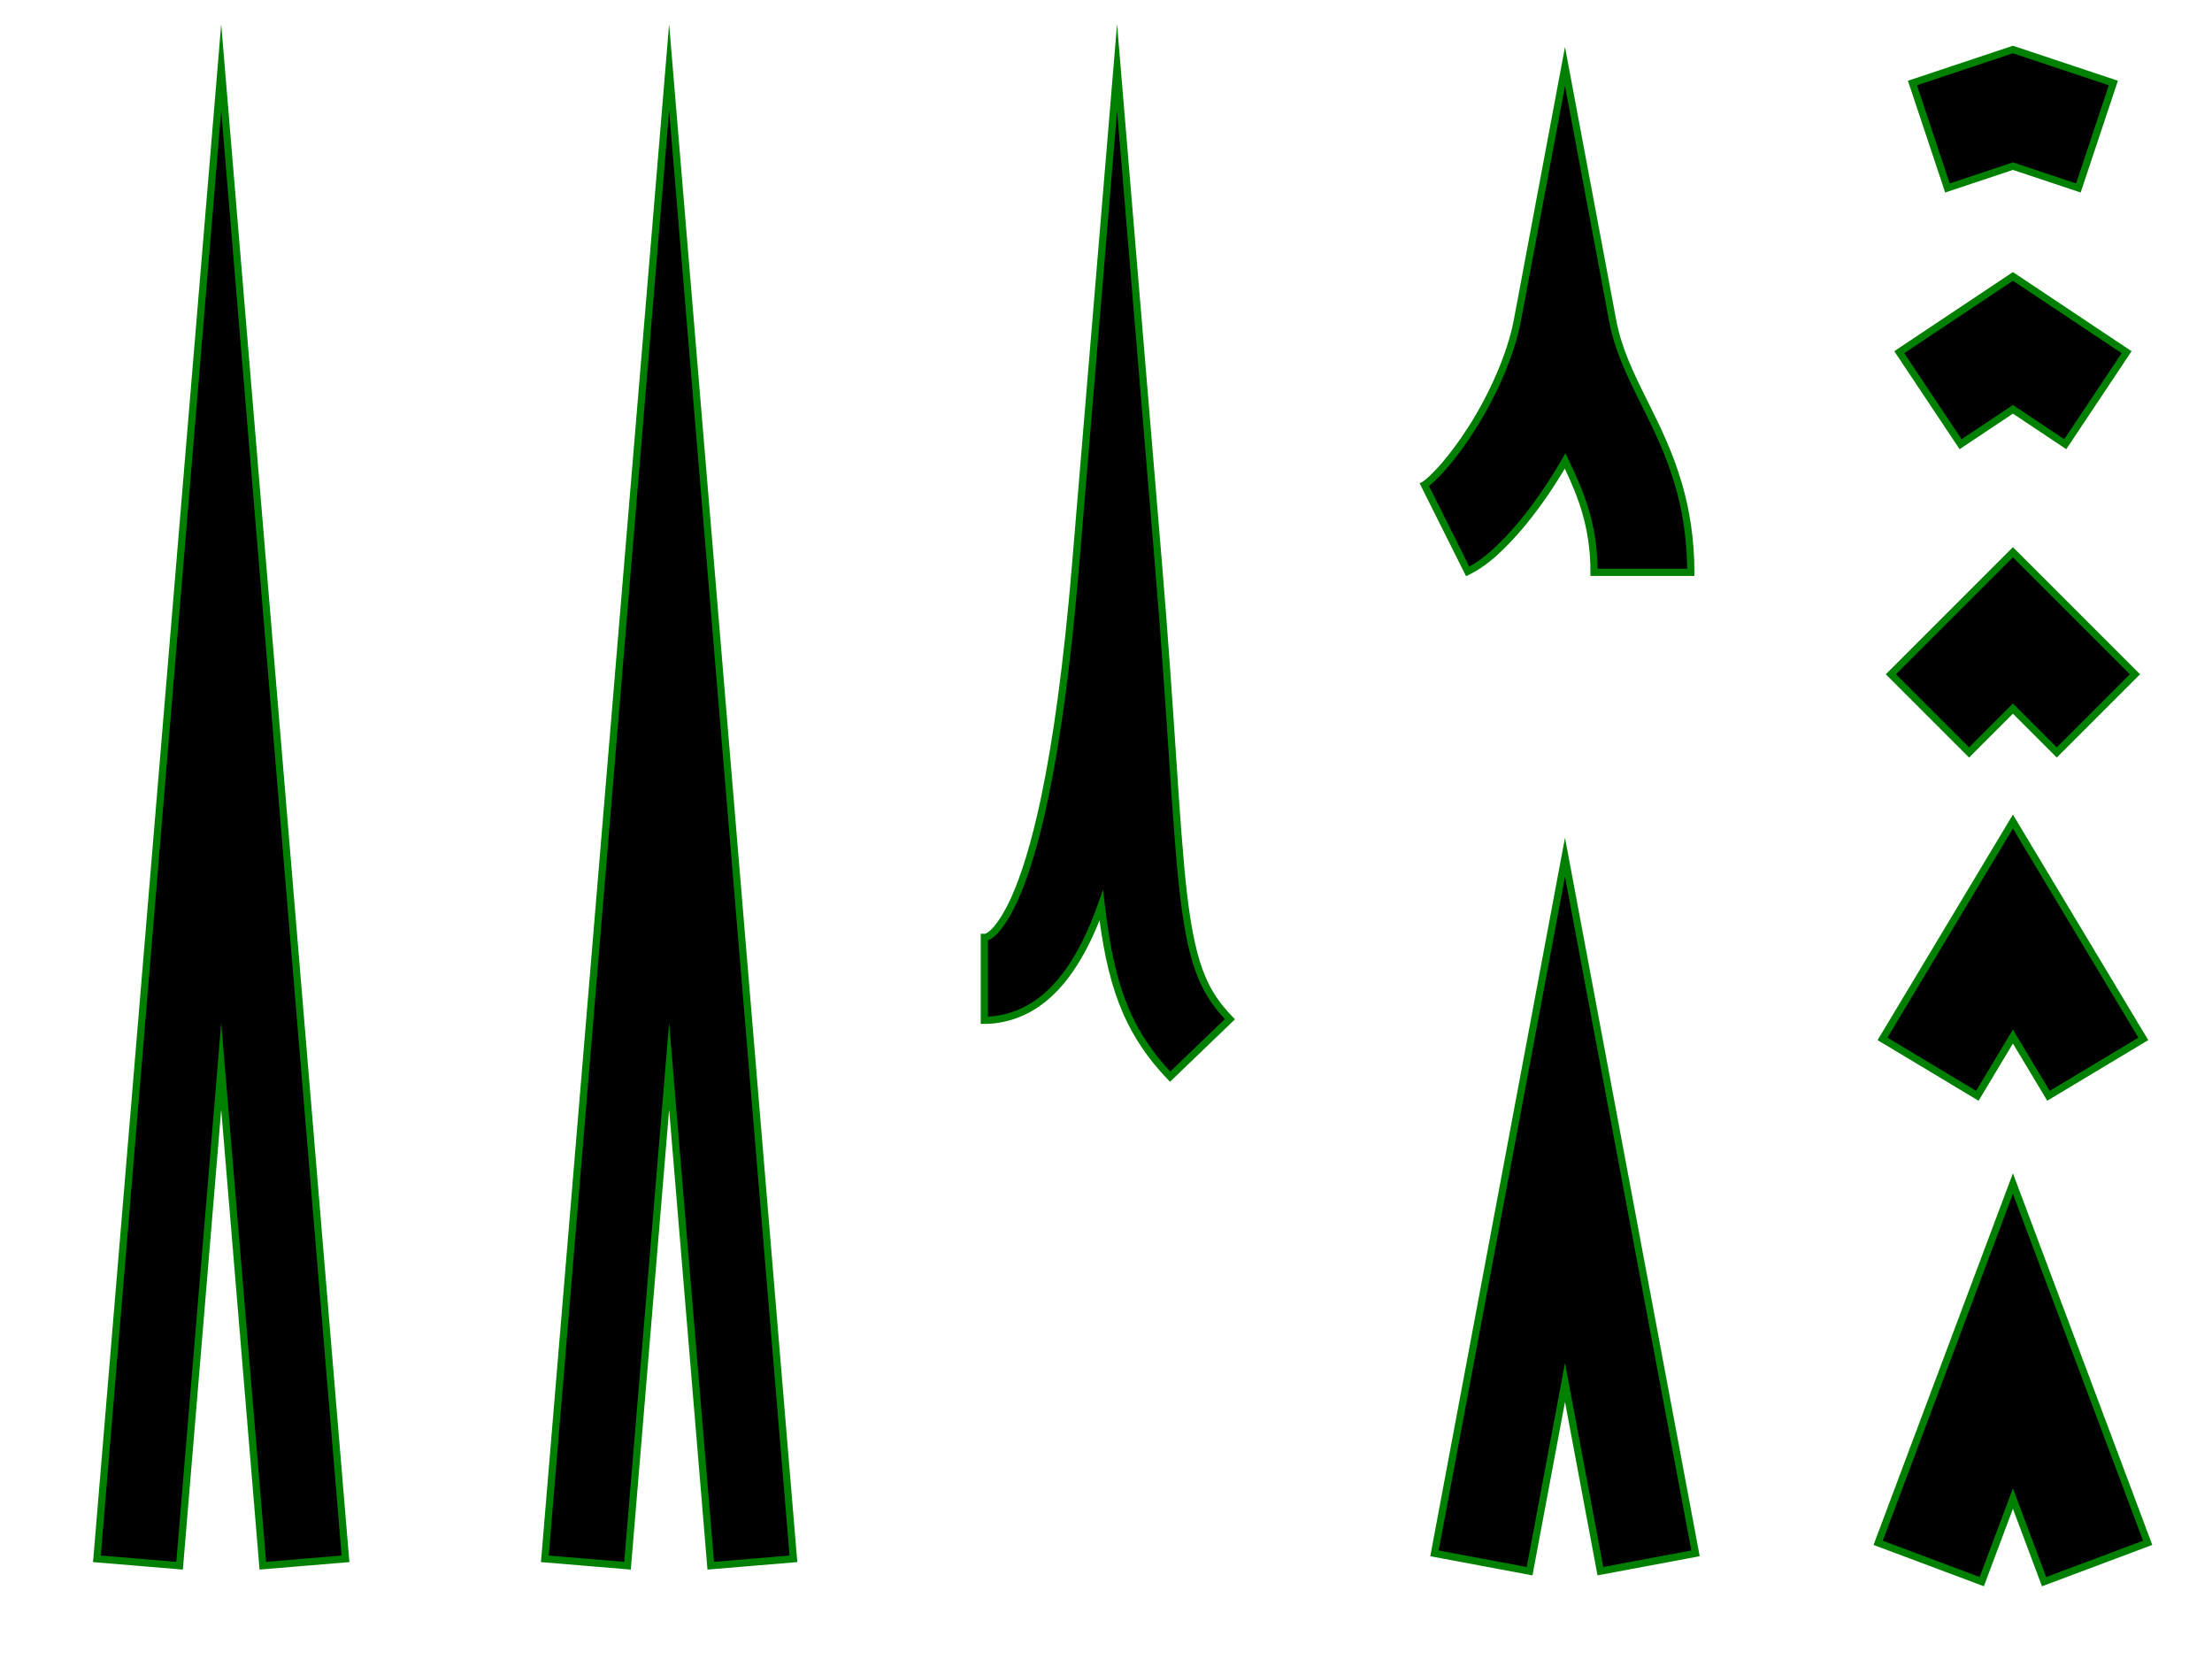 <svg width="800" height="600"
  xmlns="http://www.w3.org/2000/svg"
  xmlns:html="http://www.w3.org/1999/xhtml">
  <title>Miter joins within stroke-miterlimit</title>
  <html:link rel="author" title="Skef Iterum" href="https://github.com/skef/"/>

  <path stroke="none" fill="black" d="M35.053 563.74l30 -360l14.947 -179.373l14.947 179.373l30 360l0.003 0.028l-29.898 2.491l-15.053 -180.627l-15.053 180.627l-29.898 -2.491z" />
  <path stroke="none" fill="black" d="M197.053 563.74l30 -360l14.947 -179.373l14.947 179.373l30 360l0.003 0.028l-29.898 2.491l-15.053 -180.627l-15.053 180.627l-29.898 -2.491z" />
  <path stroke="none" fill="black" d="M356 339c0.462 0 0.723 -0.04 1.27 -0.305c0.447 -0.217 1.153 -0.645 2.167 -1.639c1.819 -1.785 4.545 -5.479 7.436 -11.861
c3.603 -7.956 7.402 -19.857 10.884 -36.371c4.353 -20.65 8.246 -48.475 11.297 -85.084l14.947 -179.373l14.947 179.373c2.289 27.461 3.796 50.129 5.049 68.977c1.416 21.304 2.52 37.736 4.004 50.502
c1.654 14.229 3.797 23.658 6.794 30.616c2.398 5.565 5.32 9.887 10.018 14.773l-21.62 20.789c-6.748 -7.018 -12.125 -14.805 -15.963 -23.714c-4.719 -10.951 -7.146 -23.087 -8.937 -38.201
c-3.321 9.307 -6.999 16.838 -11.25 23.03c-3.466 5.048 -7.421 9.287 -12.053 12.475c-5.83 4.014 -12.535 6.014 -18.989 6.014v-30z" />
  <path stroke="none" fill="black" d="M518.8 561.76l30 -160l17.2 -91.733l17.2 91.733l30 160l0.005 0.029l-34.405 6.451l-12.8 -68.267l-12.8 68.267l-34.405 -6.451z" />
  <path stroke="none" fill="black" d="M515.19 175.337l1.181 -0.886c1.441 -1.179 3.678 -3.356 6.121 -6.201c3.063 -3.566 6.492 -8.175 9.797 -13.368c7.463 -11.729 14.128 -26.414 16.511 -39.122l17.2 -91.733
l17.2 91.733c1.966 10.486 6.153 19.145 11.455 29.806c4.136 8.316 8.91 17.786 12.329 29.412c2.734 9.299 4.516 19.893 4.516 32.023h-35c0 -8.712 -1.205 -15.702 -3.1 -22.145
c-1.828 -6.217 -4.378 -12.001 -7.36 -18.165c-2.484 4.333 -5.088 8.443 -7.734 12.276c-4.766 6.902 -9.645 12.899 -14.546 17.802c-3.929 3.93 -7.755 7.296 -12.95 9.895l-15.654 -31.308z" />
  <path stroke="none" fill="black" d="M679.267 557.986l30 -80l18.733 -49.956l18.733 49.956l30 80l-37.46 14.048l-11.273 -30.064l-11.267 30.044z" />
  <path stroke="none" fill="black" d="M680.838 375.731l30 -50l17.162 -28.605l17.162 28.605l30 50l-34.299 20.58l-0.025 -0.043l-12.838 -21.395l-12.838 21.395l-0.025 0.043z" />
  <path stroke="none" fill="black" d="M683.86 243.86l30 -30l14.14 -14.139l14.14 14.139l30 30l-28.279 28.279l-15.86 -15.861l-15.86 15.861z" />
  <path stroke="none" fill="black" d="M686.926 127.347l30 -20l11.074 -7.382l11.074 7.382l30 20l0.038 0.026l-22.186 33.28l-18.926 -12.618l-18.926 12.618l-22.186 -33.28z" />
  <path stroke="none" fill="black" d="M691.67 30.024l30.009 -10.003l6.321 -2.107l6.321 2.107l30 10l-12.643 37.957l-23.679 -7.893l-23.679 7.893z" />
  <path fill="green" stroke="none"
d="M63.76 564.856l14.944 -179.333l1.296 -15.545l1.296 15.545l14.944 179.333l27.306 -2.275l-29.895 -358.731l-13.651 -163.827l-13.651 163.827l-29.895 358.731zM33.76 563.605l29.997 -359.975l14.947 -179.373l1.296 -15.546l1.296 15.546
l14.947 179.373l30 360.003l0.137 1.32l-1.32 0.11l-29.898 2.491l-1.297 0.107l-0.108 -1.294l-13.757 -165.082l-13.757 165.082l-0.108 1.294l-1.297 -0.107l-29.898 -2.491l-1.32 -0.11l0.137 -1.32z
M225.76 564.856l14.944 -179.333l1.296 -15.545l1.296 15.545l14.944 179.333l27.306 -2.275l-29.895 -358.731l-13.651 -163.827l-13.651 163.827l-29.895 358.731zM195.76 563.605l29.997 -359.975l14.947 -179.373l1.296 -15.546l1.296 15.546
l14.947 179.373l30 360.003l0.137 1.32l-1.32 0.11l-29.898 2.491l-1.297 0.107l-0.108 -1.294l-13.757 -165.082l-13.757 165.082l-0.108 1.294l-1.297 -0.107l-29.898 -2.491l-1.32 -0.11l0.137 -1.32z
M357.3 367.672c5.782 -0.25 11.733 -2.164 16.954 -5.757c4.471 -3.077 8.318 -7.189 11.716 -12.138c4.17 -6.074 7.803 -13.501 11.098 -22.732l1.863 -5.223l0.652 5.505c1.784 15.062 4.196 27.065 8.84 37.842
c3.602 8.36 8.577 15.713 14.812 22.384l19.748 -18.989c-4.27 -4.602 -7.084 -8.881 -9.383 -14.215c-3.077 -7.145 -5.229 -16.691 -6.891 -30.979c-1.491 -12.818 -2.594 -29.261 -4.011 -50.572
c-1.253 -18.847 -2.759 -41.503 -5.047 -68.948l-13.651 -163.827l-13.651 163.827c-3.055 36.647 -6.952 64.518 -11.32 85.244c-3.495 16.577 -7.312 28.554 -10.972 36.637c-2.939 6.49 -5.724 10.305 -7.71 12.254
c-1.095 1.073 -1.935 1.603 -2.512 1.882c-0.18 0.087 -0.358 0.159 -0.535 0.218v27.588zM354.7 339v-1.3h1.3c0.37 0 0.076 0.128 0.704 -0.176c0.317 -0.154 0.89 -0.48 1.822 -1.396
c1.652 -1.621 4.319 -5.195 7.161 -11.469c3.545 -7.829 7.328 -19.655 10.796 -36.105c4.337 -20.574 8.227 -48.352 11.273 -84.924l14.947 -179.373l1.296 -15.546l1.296 15.546l14.947 179.373
c2.289 27.47 3.797 50.145 5.05 68.999c1.416 21.302 2.521 37.725 3.998 50.438c1.647 14.17 3.78 23.482 6.697 30.254c2.342 5.434 5.143 9.582 9.761 14.386l0.9 0.937l-0.938 0.901l-21.62 20.789
l-0.937 0.9l-0.9 -0.938c-6.843 -7.115 -12.317 -15.039 -16.221 -24.101c-4.233 -9.824 -6.633 -20.54 -8.373 -33.353c-2.859 7.178 -5.999 13.235 -9.547 18.403c-3.534 5.147 -7.597 9.514 -12.39 12.812
c-6.048 4.164 -13 6.242 -19.725 6.242h-1.3v-1.3v-30zM552.162 566.723l12.56 -66.989l1.277 -6.815l1.277 6.815l12.56 66.989l31.851 -5.972l-29.766 -158.751l-15.923 -84.919l-15.923 84.919l-29.766 158.751zM517.518 561.545
l30.005 -160.025l17.2 -91.733l1.277 -6.814l1.277 6.814l17.2 91.733l30 160l0.01 0.055l0.21 1.258l-1.252 0.234l-34.405 6.451l-1.278 0.24l-0.239 -1.277l-11.523 -61.451l-11.523 61.451l-0.239 1.277
l-1.278 -0.24l-34.405 -6.451l-1.252 -0.234l0.21 -1.258zM531.381 204.898c4.444 -2.419 7.868 -5.456 11.46 -9.049c4.831 -4.832 9.664 -10.77 14.395 -17.62c2.626 -3.804 5.21 -7.884 7.676 -12.185
l1.227 -2.138l1.073 2.218c2.994 6.188 5.578 12.042 7.437 18.363c1.829 6.221 3.029 12.973 3.144 21.212h32.402c-0.122 -11.458 -1.853 -21.499 -4.456 -30.355c-3.293 -11.197 -7.863 -20.391 -11.923 -28.55
c-0.108 -0.218 -0.216 -0.436 -0.324 -0.651c-5.301 -10.658 -9.562 -19.448 -11.567 -30.144l-15.923 -84.919l-15.923 84.919c-2.428 12.948 -9.154 27.733 -16.69 39.578c-3.337 5.244 -6.797 9.896 -9.908 13.519
c-2.487 2.896 -4.797 5.143 -6.328 6.395l-0.345 0.259zM565.927 169.467c-2.123 3.586 -4.321 7.009 -6.551 10.237c-4.801 6.954 -9.726 13.011 -14.697 17.983c-3.961 3.963 -7.916 7.451 -13.289 10.139
l-1.161 0.581l-0.582 -1.164l-15.654 -31.308l-0.568 -1.136l1.07 -0.565l1.098 -0.823c1.352 -1.105 3.515 -3.214 5.914 -6.008c3.016 -3.51 6.413 -8.075 9.686 -13.218
c7.39 -11.614 13.993 -26.198 16.331 -38.666l17.2 -91.733l1.277 -6.814l1.277 6.814l17.2 91.733c1.927 10.277 6.04 18.806 11.343 29.468c0.107 0.217 0.216 0.434 0.324 0.652
c4.059 8.159 8.72 17.521 12.087 28.971c2.767 9.408 4.568 20.13 4.568 32.39v1.3h-1.3h-35h-1.3v-1.3c0 -8.59 -1.183 -15.437 -3.047 -21.777c-1.58 -5.373 -3.715 -10.438 -6.227 -15.756zM715.973 570.341
l10.81 -28.827l1.218 -3.247l1.218 3.247l10.816 28.847l35.025 -13.135l-29.544 -78.783l-17.516 -46.709l-17.516 46.709l-29.544 78.782zM678.812 559.204l-1.219 -0.456l0.456 -1.218l30 -80l18.733 -49.956l1.218 -3.247
l1.218 3.247l18.733 49.956l30 80l0.456 1.217l-1.218 0.457l-37.46 14.048l-1.217 0.456l-0.457 -1.218l-10.056 -26.817l-10.049 26.797l-0.457 1.217l-1.216 -0.455zM714.69 394.527l12.194 -20.321l1.115 -1.859
l1.115 1.859l12.194 20.321l32.069 -19.242l-29.332 -48.887l-16.047 -26.745l-16.047 26.745l-29.332 48.887zM680.171 376.847l-1.116 -0.669l0.668 -1.113l30 -50l17.162 -28.605l1.115 -1.859l1.115 1.859l17.162 28.605l30 50
l0.668 1.113l-1.116 0.669l-34.299 20.58l-1.12 0.673l-0.667 -1.128l-0.025 -0.043l-11.718 -19.529l-11.723 19.536l-0.021 0.036l-0.667 1.128l-1.12 -0.673zM712.139 270.302l14.941 -14.942
l0.919 -0.919l0.919 0.919l14.942 14.942l26.441 -26.441l-29.081 -29.081l-13.221 -13.22l-13.221 13.22l-29.081 29.081zM682.941 244.779l-0.919 -0.919l0.919 -0.919l30 -30l14.14 -14.139l0.919 -0.919
l0.919 0.919l14.14 14.139l30 30l0.919 0.919l-0.919 0.919l-28.279 28.279l-0.919 0.919l-0.919 -0.919l-14.942 -14.942l-14.941 14.942l-0.919 0.919l-0.919 -0.919zM709.435 158.851l17.846 -11.898
l0.72 -0.48l0.72 0.48l17.846 11.898l20.745 -31.118l-28.956 -19.304l-10.354 -6.901l-10.354 6.901l-28.956 19.304zM686.188 126.277l30.019 -20.013l11.074 -7.382l0.72 -0.48l0.72 0.48l11.074 7.382l30 20
l0.057 0.039l1.052 0.728l-0.708 1.062l-22.186 33.28l-0.722 1.083l-1.08 -0.721l-18.206 -12.138l-18.206 12.138l-1.08 0.721l-0.722 -1.083l-22.186 -33.28l-0.708 -1.062l1.052 -0.728zM705.144 66.334
l22.445 -7.481l0.411 -0.137l0.411 0.137l22.445 7.481l11.82 -35.49l-28.767 -9.589l-5.91 -1.971l-5.91 1.971l-28.775 9.592zM690.437 30.436l-0.411 -1.233l1.233 -0.411l30.009 -10.003l6.321 -2.107
l0.411 -0.137l0.411 0.137l6.321 2.107l30 10l1.233 0.411l-0.411 1.232l-12.643 37.957l-0.411 1.234l-1.233 -0.411l-23.268 -7.756l-23.268 7.756l-1.233 0.411l-0.411 -1.233z"/>
</svg>
